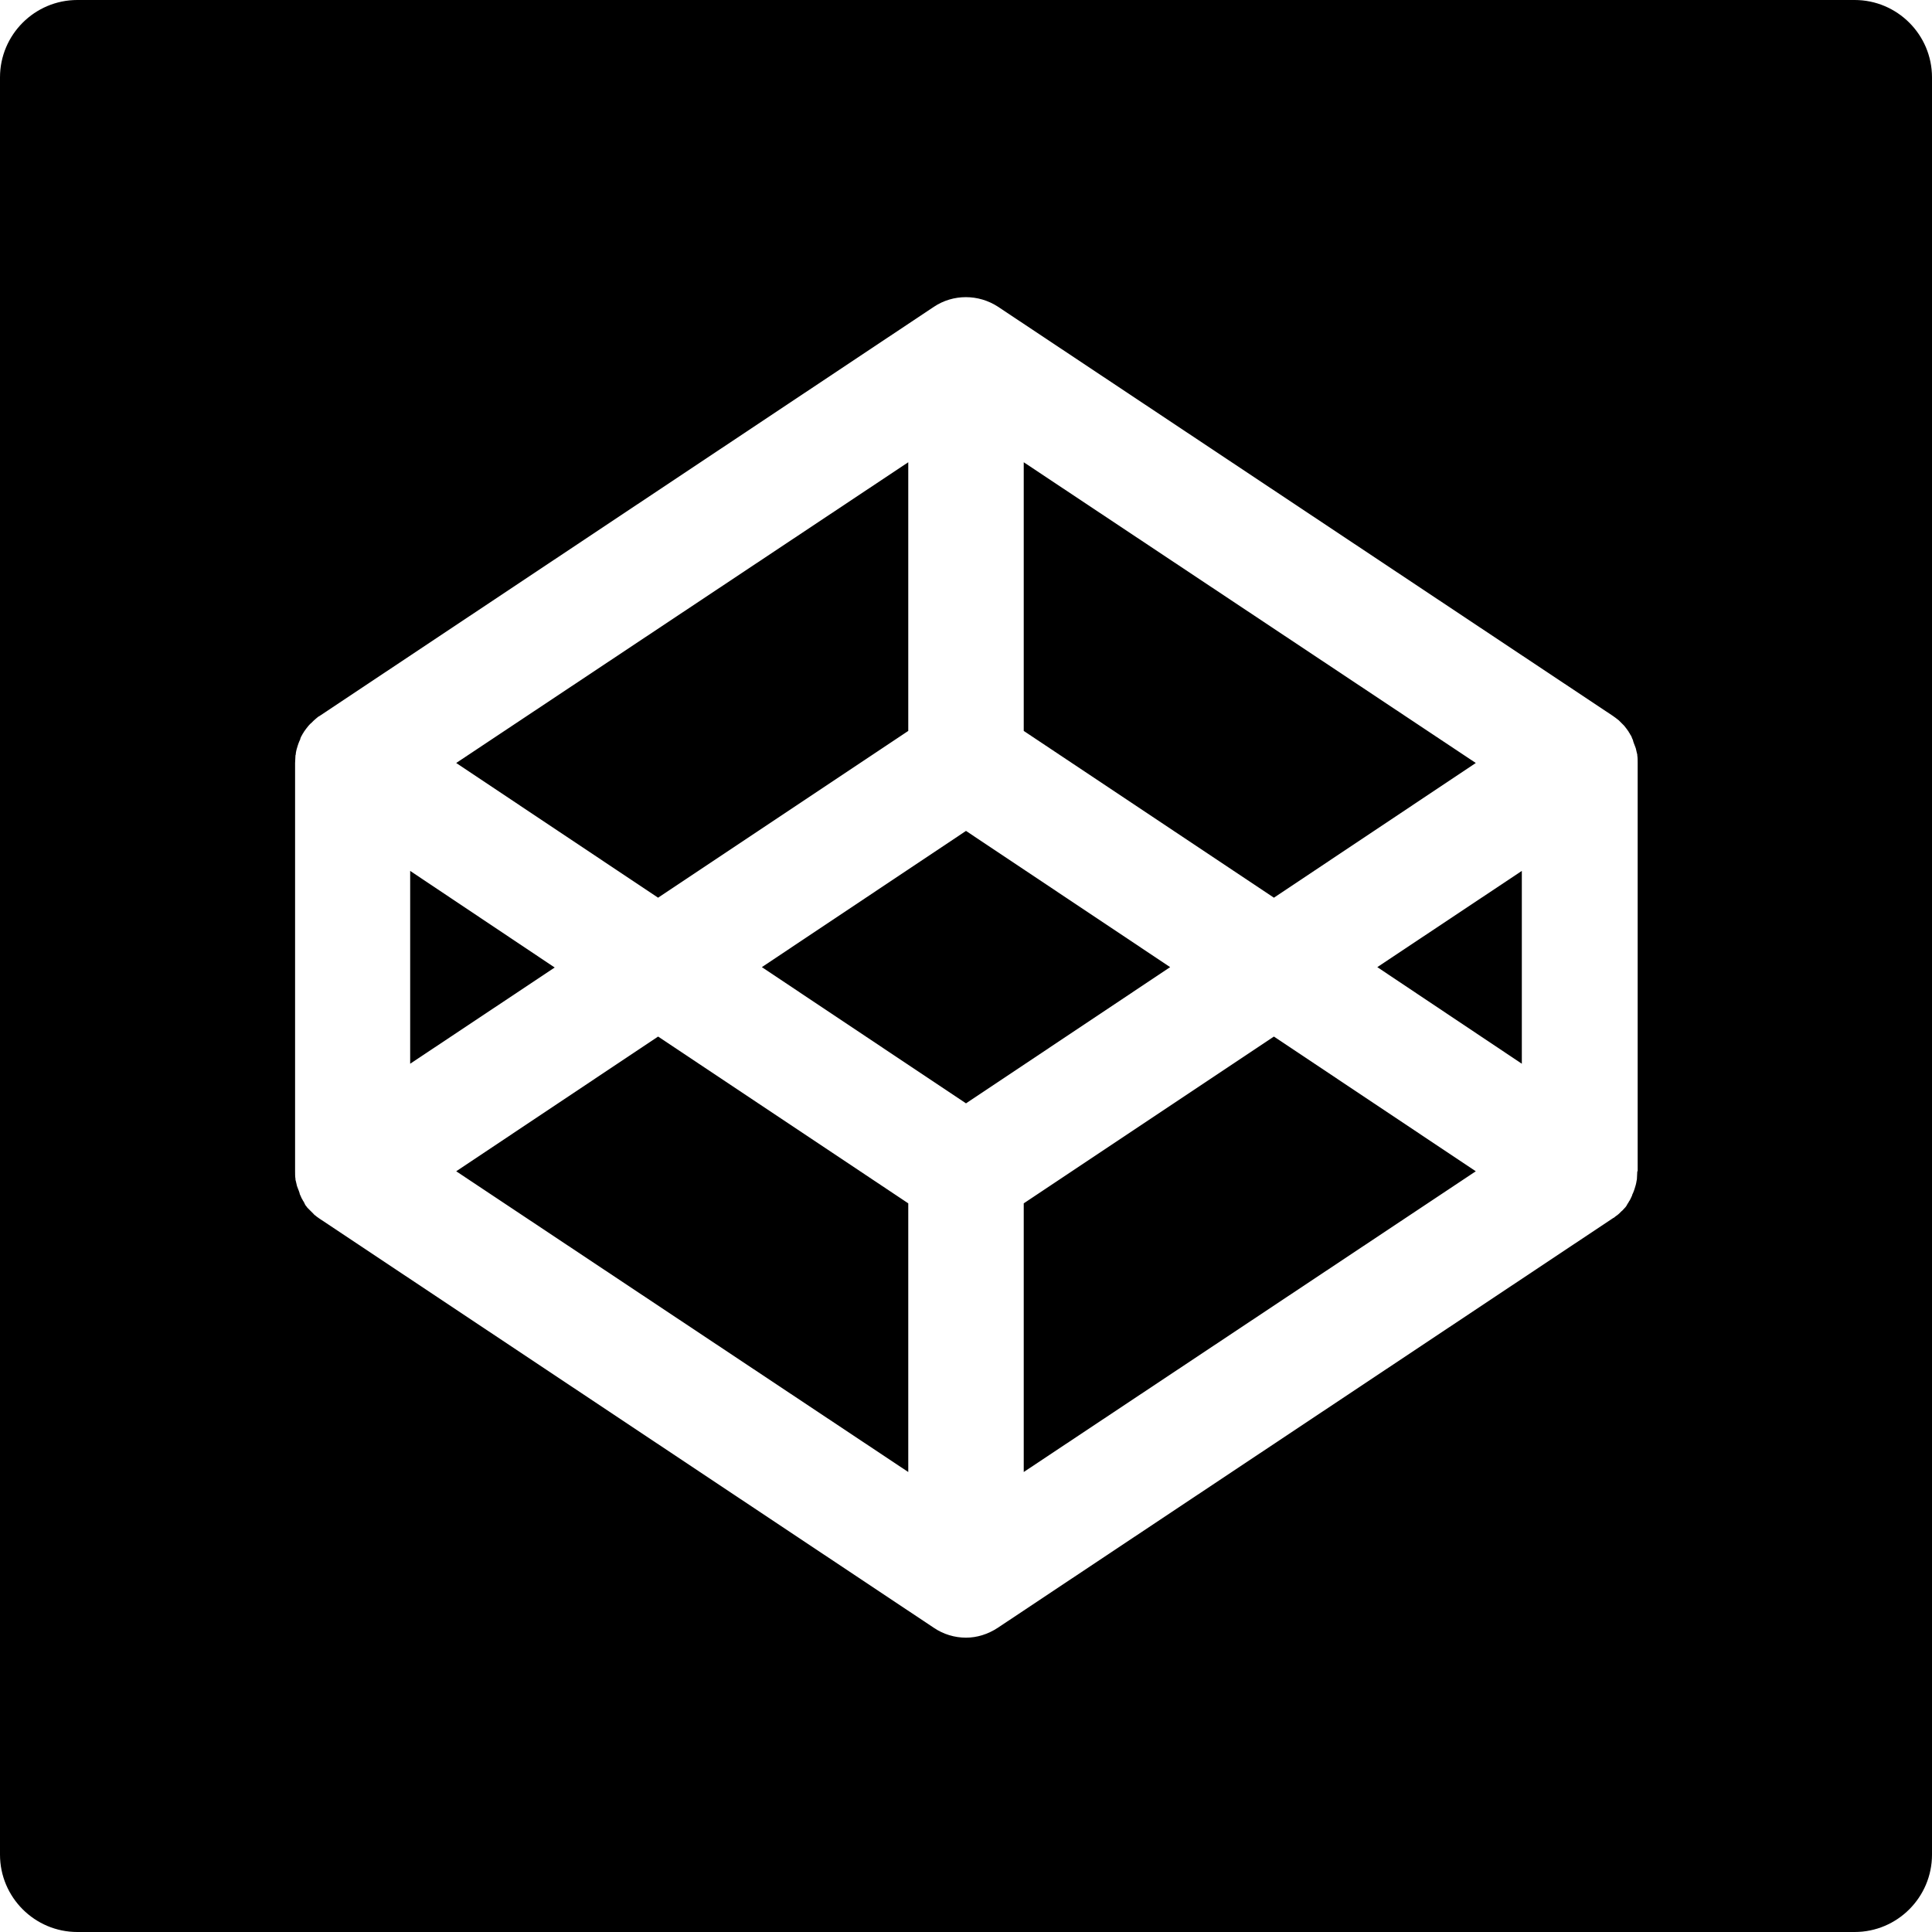 <?xml version="1.0" encoding="utf-8"?>
<!-- Generator: Adobe Illustrator 21.0.0, SVG Export Plug-In . SVG Version: 6.00 Build 0)  -->
<svg version="1.1" id="Layer_1" xmlns="http://www.w3.org/2000/svg" xmlns:xlink="http://www.w3.org/1999/xlink" x="0px" y="0px"
	 viewBox="0 0 512 512" style="enable-background:new 0 0 512 512;" xml:space="preserve">
<g>
	<path d="M391.1,202.2l-119.8-79.7v71.2l66.3,44.2L391.1,202.2z M256,220.2l-54.1,36.1l54.1,36.1l54.1-36.1L256,220.2z M271.3,318.9
		v71.2l119.8-79.7l-53.5-35.7L271.3,318.9z M174.4,274.7l-53.5,35.7l119.8,79.7v-71.2L174.4,274.7z M491.5,0h-471
		C9.2,0,0,9.2,0,20.5v471C0,502.8,9.2,512,20.5,512h471c11.3,0,20.5-9.2,20.5-20.5v-471C512,9.2,502.8,0,491.5,0z M433.9,310.4
		c0,0.7-0.1,1.3-0.1,2c0,0.3-0.1,0.4-0.1,0.6c-0.1,0.7-0.3,1.4-0.5,2c-0.1,0.4-0.3,0.8-0.4,1.1c-0.1,0.3-0.3,0.5-0.3,0.8
		c-0.2,0.3-0.3,0.7-0.5,1c-0.1,0.3-0.3,0.4-0.4,0.7c-0.2,0.3-0.4,0.6-0.6,1c-0.2,0.3-0.3,0.4-0.5,0.6c-0.3,0.3-0.5,0.6-0.8,0.8
		c-0.2,0.2-0.4,0.4-0.6,0.6c-0.3,0.3-0.6,0.5-0.9,0.7c-0.3,0.2-0.4,0.4-0.7,0.5c-0.1,0.1-0.2,0.1-0.3,0.2L264.4,431.4
		c-2.6,1.7-5.5,2.6-8.4,2.6c-3,0-6-0.9-8.5-2.6L84.9,323.1c-0.1-0.1-0.2-0.1-0.3-0.2l-0.7-0.5c-0.3-0.3-0.6-0.4-0.8-0.7
		c-0.2-0.2-0.4-0.4-0.6-0.6c-0.3-0.3-0.5-0.5-0.8-0.8c-0.2-0.2-0.4-0.4-0.5-0.6c-0.3-0.3-0.4-0.6-0.6-1c-0.1-0.3-0.3-0.4-0.4-0.7
		c-0.2-0.3-0.4-0.7-0.5-1c-0.1-0.3-0.3-0.5-0.3-0.8c-0.1-0.4-0.3-0.8-0.4-1.1c-0.1-0.3-0.2-0.5-0.3-0.8c-0.1-0.4-0.2-0.8-0.3-1.3
		c-0.1-0.2-0.1-0.4-0.1-0.6c-0.1-0.6-0.1-1.3-0.1-2V202.2c0-0.6,0.1-1.3,0.1-2c0.1-0.2,0.1-0.4,0.1-0.6c0.1-0.7,0.3-1.4,0.5-2
		c0.1-0.4,0.3-0.8,0.4-1.1c0.1-0.3,0.3-0.5,0.3-0.8c0.1-0.3,0.3-0.7,0.5-1c0.1-0.3,0.3-0.4,0.4-0.7c0.4-0.6,0.8-1.1,1.2-1.6
		c0.3-0.3,0.5-0.6,0.8-0.8c0.2-0.2,0.4-0.4,0.6-0.6c0.3-0.3,0.6-0.5,0.8-0.7c0.3-0.2,0.4-0.4,0.7-0.5c0.1-0.1,0.2-0.1,0.3-0.2
		L247.5,81.3c5.1-3.4,11.8-3.4,17,0l162.6,108.2c0.1,0.1,0.2,0.1,0.3,0.2l0.7,0.5l0.9,0.7c0.2,0.2,0.4,0.4,0.6,0.6
		c0.3,0.3,0.5,0.5,0.8,0.8c0.4,0.5,0.8,1,1.2,1.6c0.1,0.3,0.3,0.4,0.4,0.7c0.2,0.3,0.4,0.6,0.5,1c0.1,0.3,0.3,0.5,0.3,0.8
		c0.1,0.4,0.3,0.8,0.4,1.1c0.1,0.3,0.2,0.5,0.3,0.8c0.1,0.4,0.2,0.8,0.3,1.3c0.1,0.2,0.1,0.4,0.1,0.6c0.1,0.6,0.1,1.3,0.1,2V310.4z
		 M403.3,281.9v-51.1l-38.3,25.5L403.3,281.9z M108.7,230.8v51.1l38.3-25.5L108.7,230.8z M240.7,193.7v-71.2l-119.8,79.7l53.5,35.7
		L240.7,193.7z"/>
</g>
</svg>
